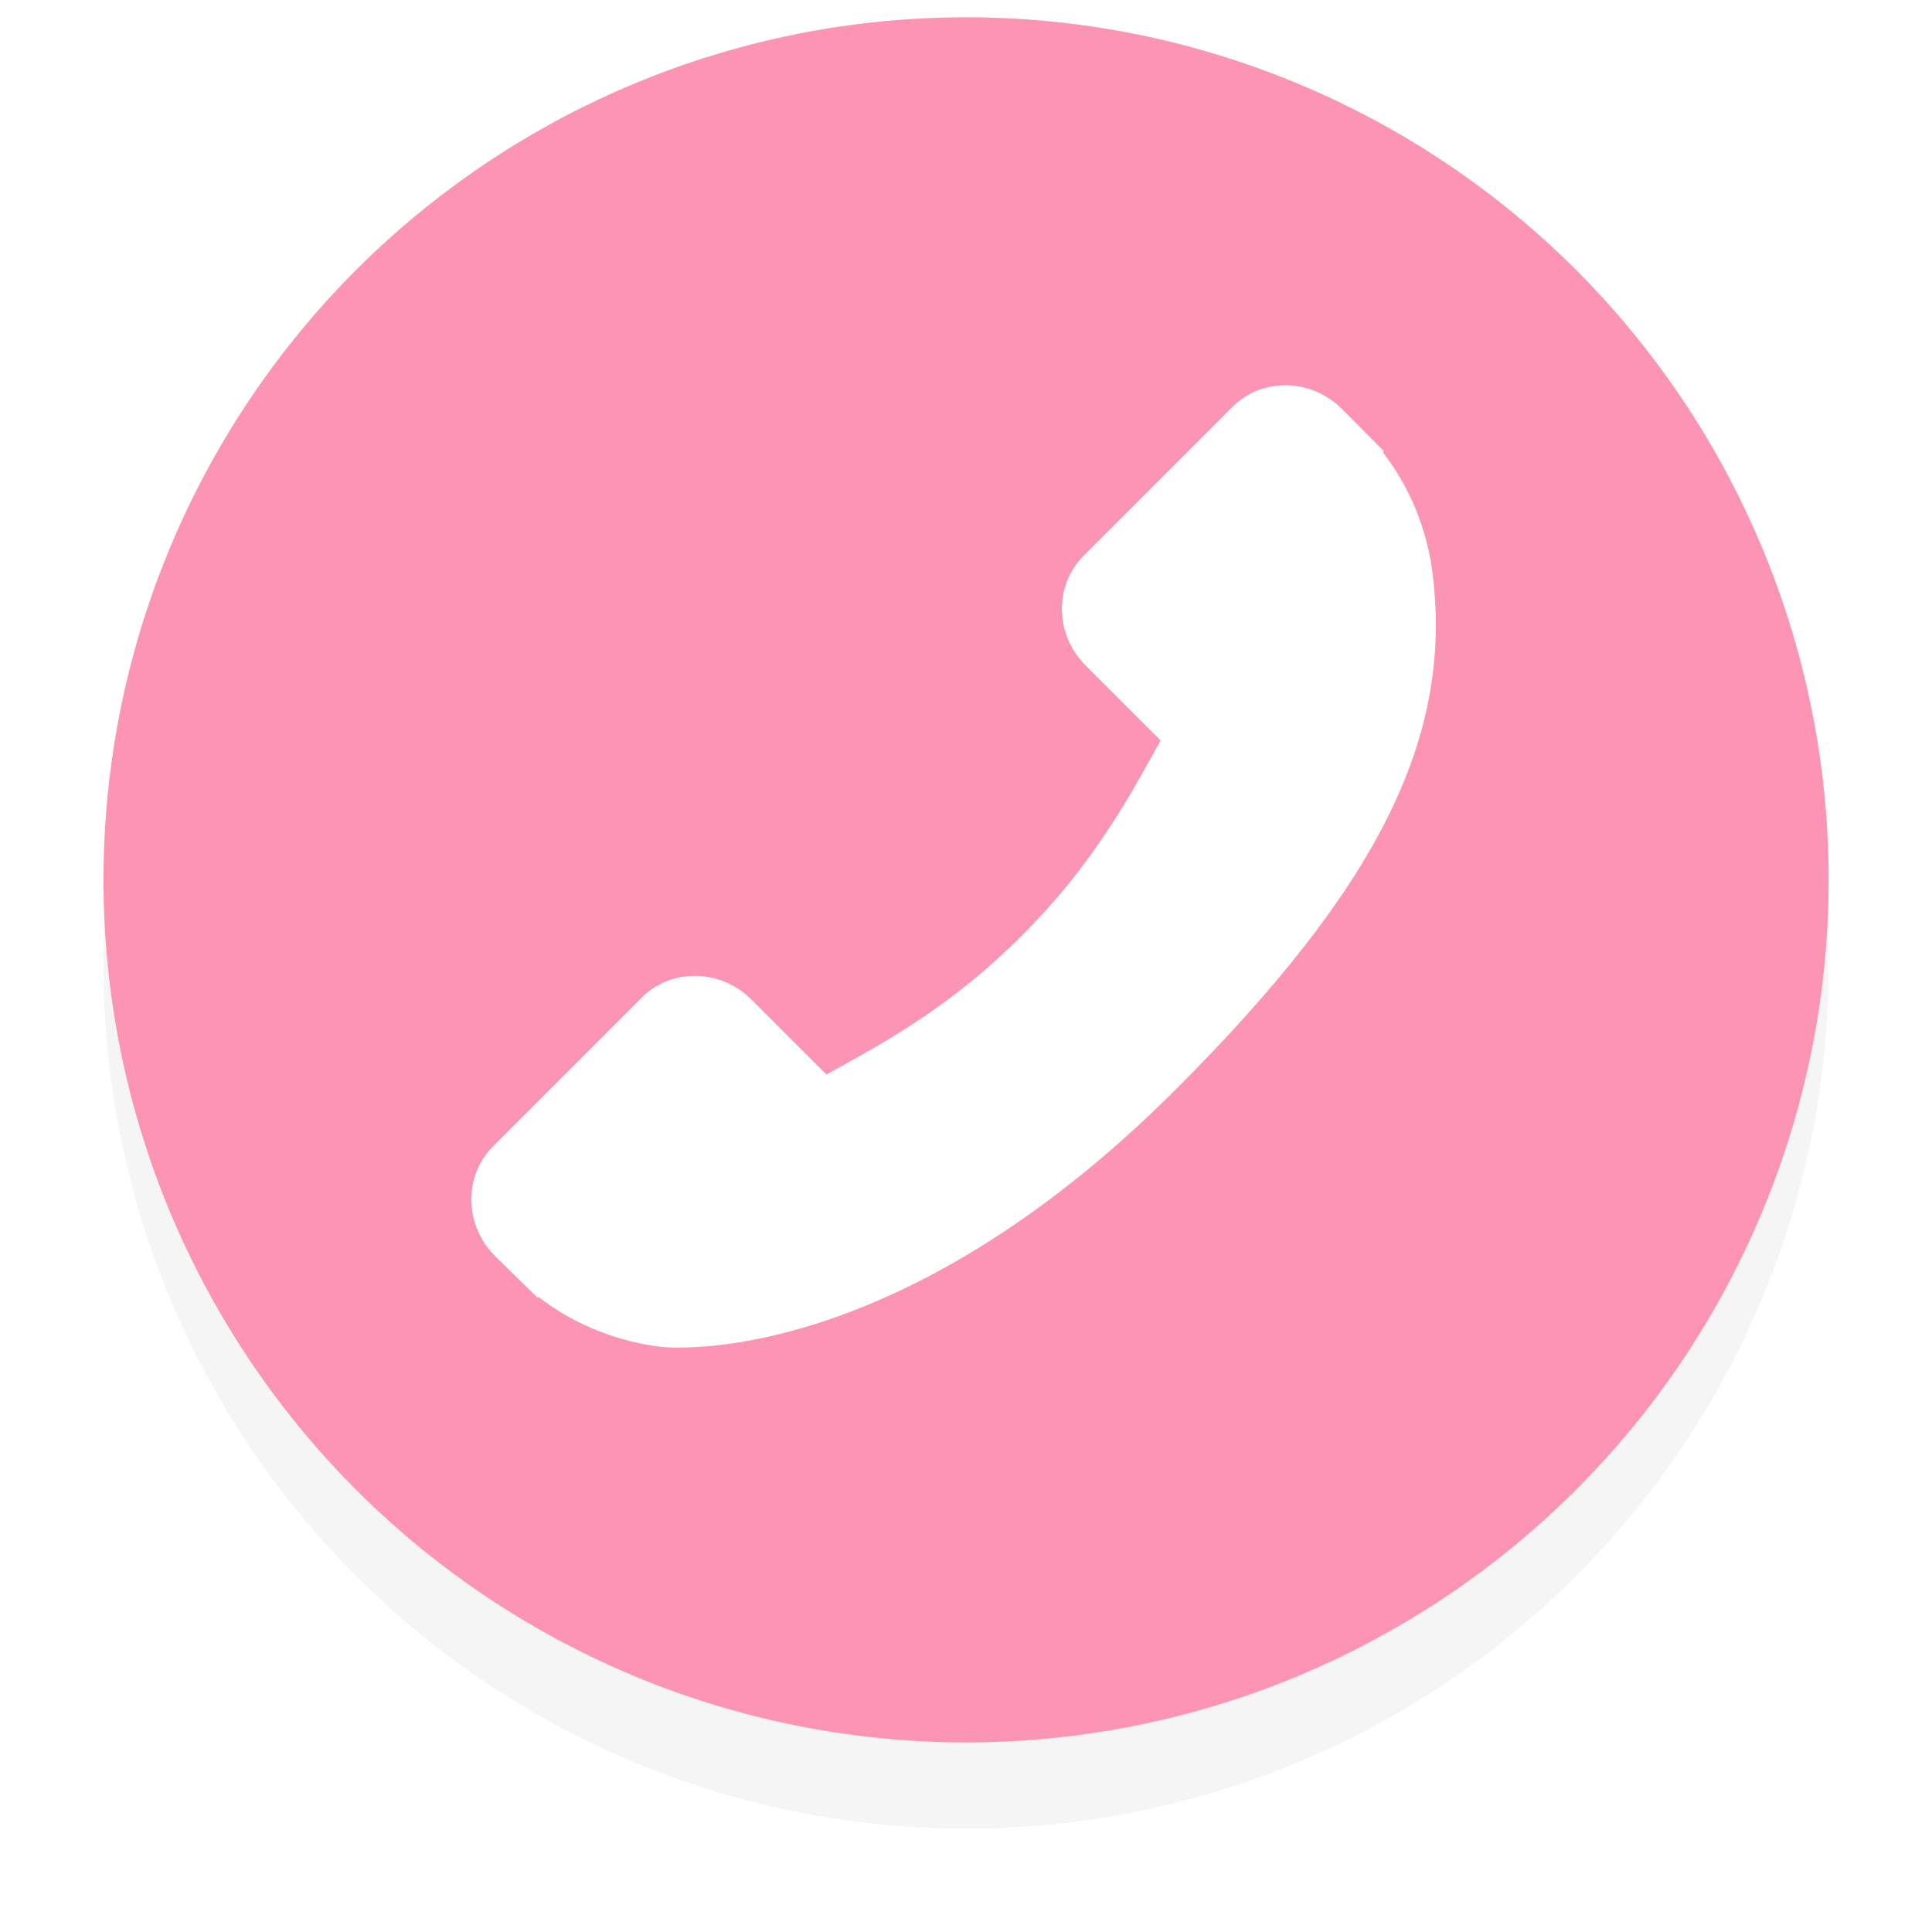 <?xml version="1.0" encoding="UTF-8" standalone="no"?>
<!-- Created with Inkscape (http://www.inkscape.org/) -->

<svg
   xmlns:dc="http://purl.org/dc/elements/1.1/"
   xmlns:cc="http://creativecommons.org/ns#"
   xmlns:rdf="http://www.w3.org/1999/02/22-rdf-syntax-ns#"
   xmlns:svg="http://www.w3.org/2000/svg"
   xmlns="http://www.w3.org/2000/svg"
   xmlns:sodipodi="http://sodipodi.sourceforge.net/DTD/sodipodi-0.dtd"
   xmlns:inkscape="http://www.inkscape.org/namespaces/inkscape"
   width="11.853mm"
   height="11.853mm"
   viewBox="0 0 11.853 11.853"
   version="1.1"
   id="svg2146"
   inkscape:version="0.92.4 (5da689c313, 2019-01-14)"
   sodipodi:docname="goi-dien.svg">
  <defs
     id="defs2140">
    <filter
       inkscape:collect="always"
       style="color-interpolation-filters:sRGB"
       id="filter2019"
       x="-0.06"
       width="1.12"
       y="-0.06"
       height="1.12">
      <feGaussianBlur
         inkscape:collect="always"
         stdDeviation="0.265"
         id="feGaussianBlur2021" />
    </filter>
  </defs>
  <sodipodi:namedview
     id="base"
     pagecolor="#ffffff"
     bordercolor="#666666"
     borderopacity="1.0"
     inkscape:pageopacity="0.0"
     inkscape:pageshadow="2"
     inkscape:zoom="7.9195959"
     inkscape:cx="27.634246"
     inkscape:cy="27.643196"
     inkscape:document-units="mm"
     inkscape:current-layer="layer1"
     showgrid="false"
     fit-margin-top="0"
     fit-margin-left="0"
     fit-margin-right="0"
     fit-margin-bottom="0"
     inkscape:window-width="1366"
     inkscape:window-height="743"
     inkscape:window-x="0"
     inkscape:window-y="25"
     inkscape:window-maximized="1" />
  <g
     inkscape:label="Layer 1"
     inkscape:groupmode="layer"
     id="layer1"
     transform="translate(8.403,-107.605)">
    <g
       style="display:inline"
       id="g3082"
       transform="translate(-350.669,-71.676)">
      <circle
         r="5.292"
         cy="185.208"
         cx="348.193"
         id="circle3036"
         style="opacity:0.2;vector-effect:none;fill:#000000;fill-opacity:1;stroke:none;stroke-width:0.15;stroke-linecap:round;stroke-linejoin:round;stroke-miterlimit:4;stroke-dasharray:none;stroke-dashoffset:0;stroke-opacity:1;paint-order:fill markers stroke;filter:url(#filter2019)" />
      <g
         id="g3080"
         transform="translate(23.814,-37.571)">
        <circle
           r="5.292"
           cy="222.25"
           cx="324.379"
           id="circle3038"
           style="opacity:1;vector-effect:none;fill:#fc94b4;fill-opacity:1;stroke:none;stroke-width:0.15;stroke-linecap:round;stroke-linejoin:round;stroke-miterlimit:4;stroke-dasharray:none;stroke-dashoffset:0;stroke-opacity:1;paint-order:fill markers stroke" />
        <g
           style="fill:#ffffff;fill-opacity:1"
           transform="matrix(-0.017,0,0,0.017,327.261,219.209)"
           id="g3078">
          <g
             style="fill:#ffffff;fill-opacity:1"
             id="g3046">
            <g
               style="fill:#ffffff;fill-opacity:1"
               id="g3044">
              <g
                 style="fill:#ffffff;fill-opacity:1"
                 id="g3042">
                <path
                   style="fill:#ffffff;fill-opacity:1"
                   inkscape:connector-curvature="0"
                   d="M 340.273,275.083 286.518,221.322 C 275.811,210.658 258.08,210.982 247,222.066 l -27.082,27.076 c -1.711,-0.943 -3.482,-1.928 -5.344,-2.973 -17.102,-9.476 -40.509,-22.464 -65.14,-47.113 -24.704,-24.701 -37.704,-48.144 -47.209,-65.257 -1.003,-1.813 -1.964,-3.561 -2.913,-5.221 l 18.176,-18.149 8.936,-8.947 c 11.097,-11.1 11.403,-28.826 0.721,-39.521 L 73.39,8.194 C 62.708,-2.486 44.969,-2.162 33.872,8.938 l -15.15,15.237 0.414,0.411 C 14.056,31.068 9.811,38.544 6.652,46.606 3.74,54.28 1.927,61.603 1.098,68.941 -6,127.785 20.89,181.564 93.866,254.541 c 100.875,100.868 182.167,93.248 185.674,92.876 7.638,-0.913 14.958,-2.738 22.397,-5.627 7.992,-3.122 15.463,-7.361 21.941,-12.43 l 0.331,0.294 15.348,-15.029 c 11.074,-11.098 11.393,-28.83 0.716,-39.542 z"
                   id="path3040" />
              </g>
            </g>
          </g>
          <g
             style="fill:#ffffff;fill-opacity:1"
             id="g3048" />
          <g
             style="fill:#ffffff;fill-opacity:1"
             id="g3050" />
          <g
             style="fill:#ffffff;fill-opacity:1"
             id="g3052" />
          <g
             style="fill:#ffffff;fill-opacity:1"
             id="g3054" />
          <g
             style="fill:#ffffff;fill-opacity:1"
             id="g3056" />
          <g
             style="fill:#ffffff;fill-opacity:1"
             id="g3058" />
          <g
             style="fill:#ffffff;fill-opacity:1"
             id="g3060" />
          <g
             style="fill:#ffffff;fill-opacity:1"
             id="g3062" />
          <g
             style="fill:#ffffff;fill-opacity:1"
             id="g3064" />
          <g
             style="fill:#ffffff;fill-opacity:1"
             id="g3066" />
          <g
             style="fill:#ffffff;fill-opacity:1"
             id="g3068" />
          <g
             style="fill:#ffffff;fill-opacity:1"
             id="g3070" />
          <g
             style="fill:#ffffff;fill-opacity:1"
             id="g3072" />
          <g
             style="fill:#ffffff;fill-opacity:1"
             id="g3074" />
          <g
             style="fill:#ffffff;fill-opacity:1"
             id="g3076" />
        </g>
      </g>
    </g>
  </g>
</svg>
